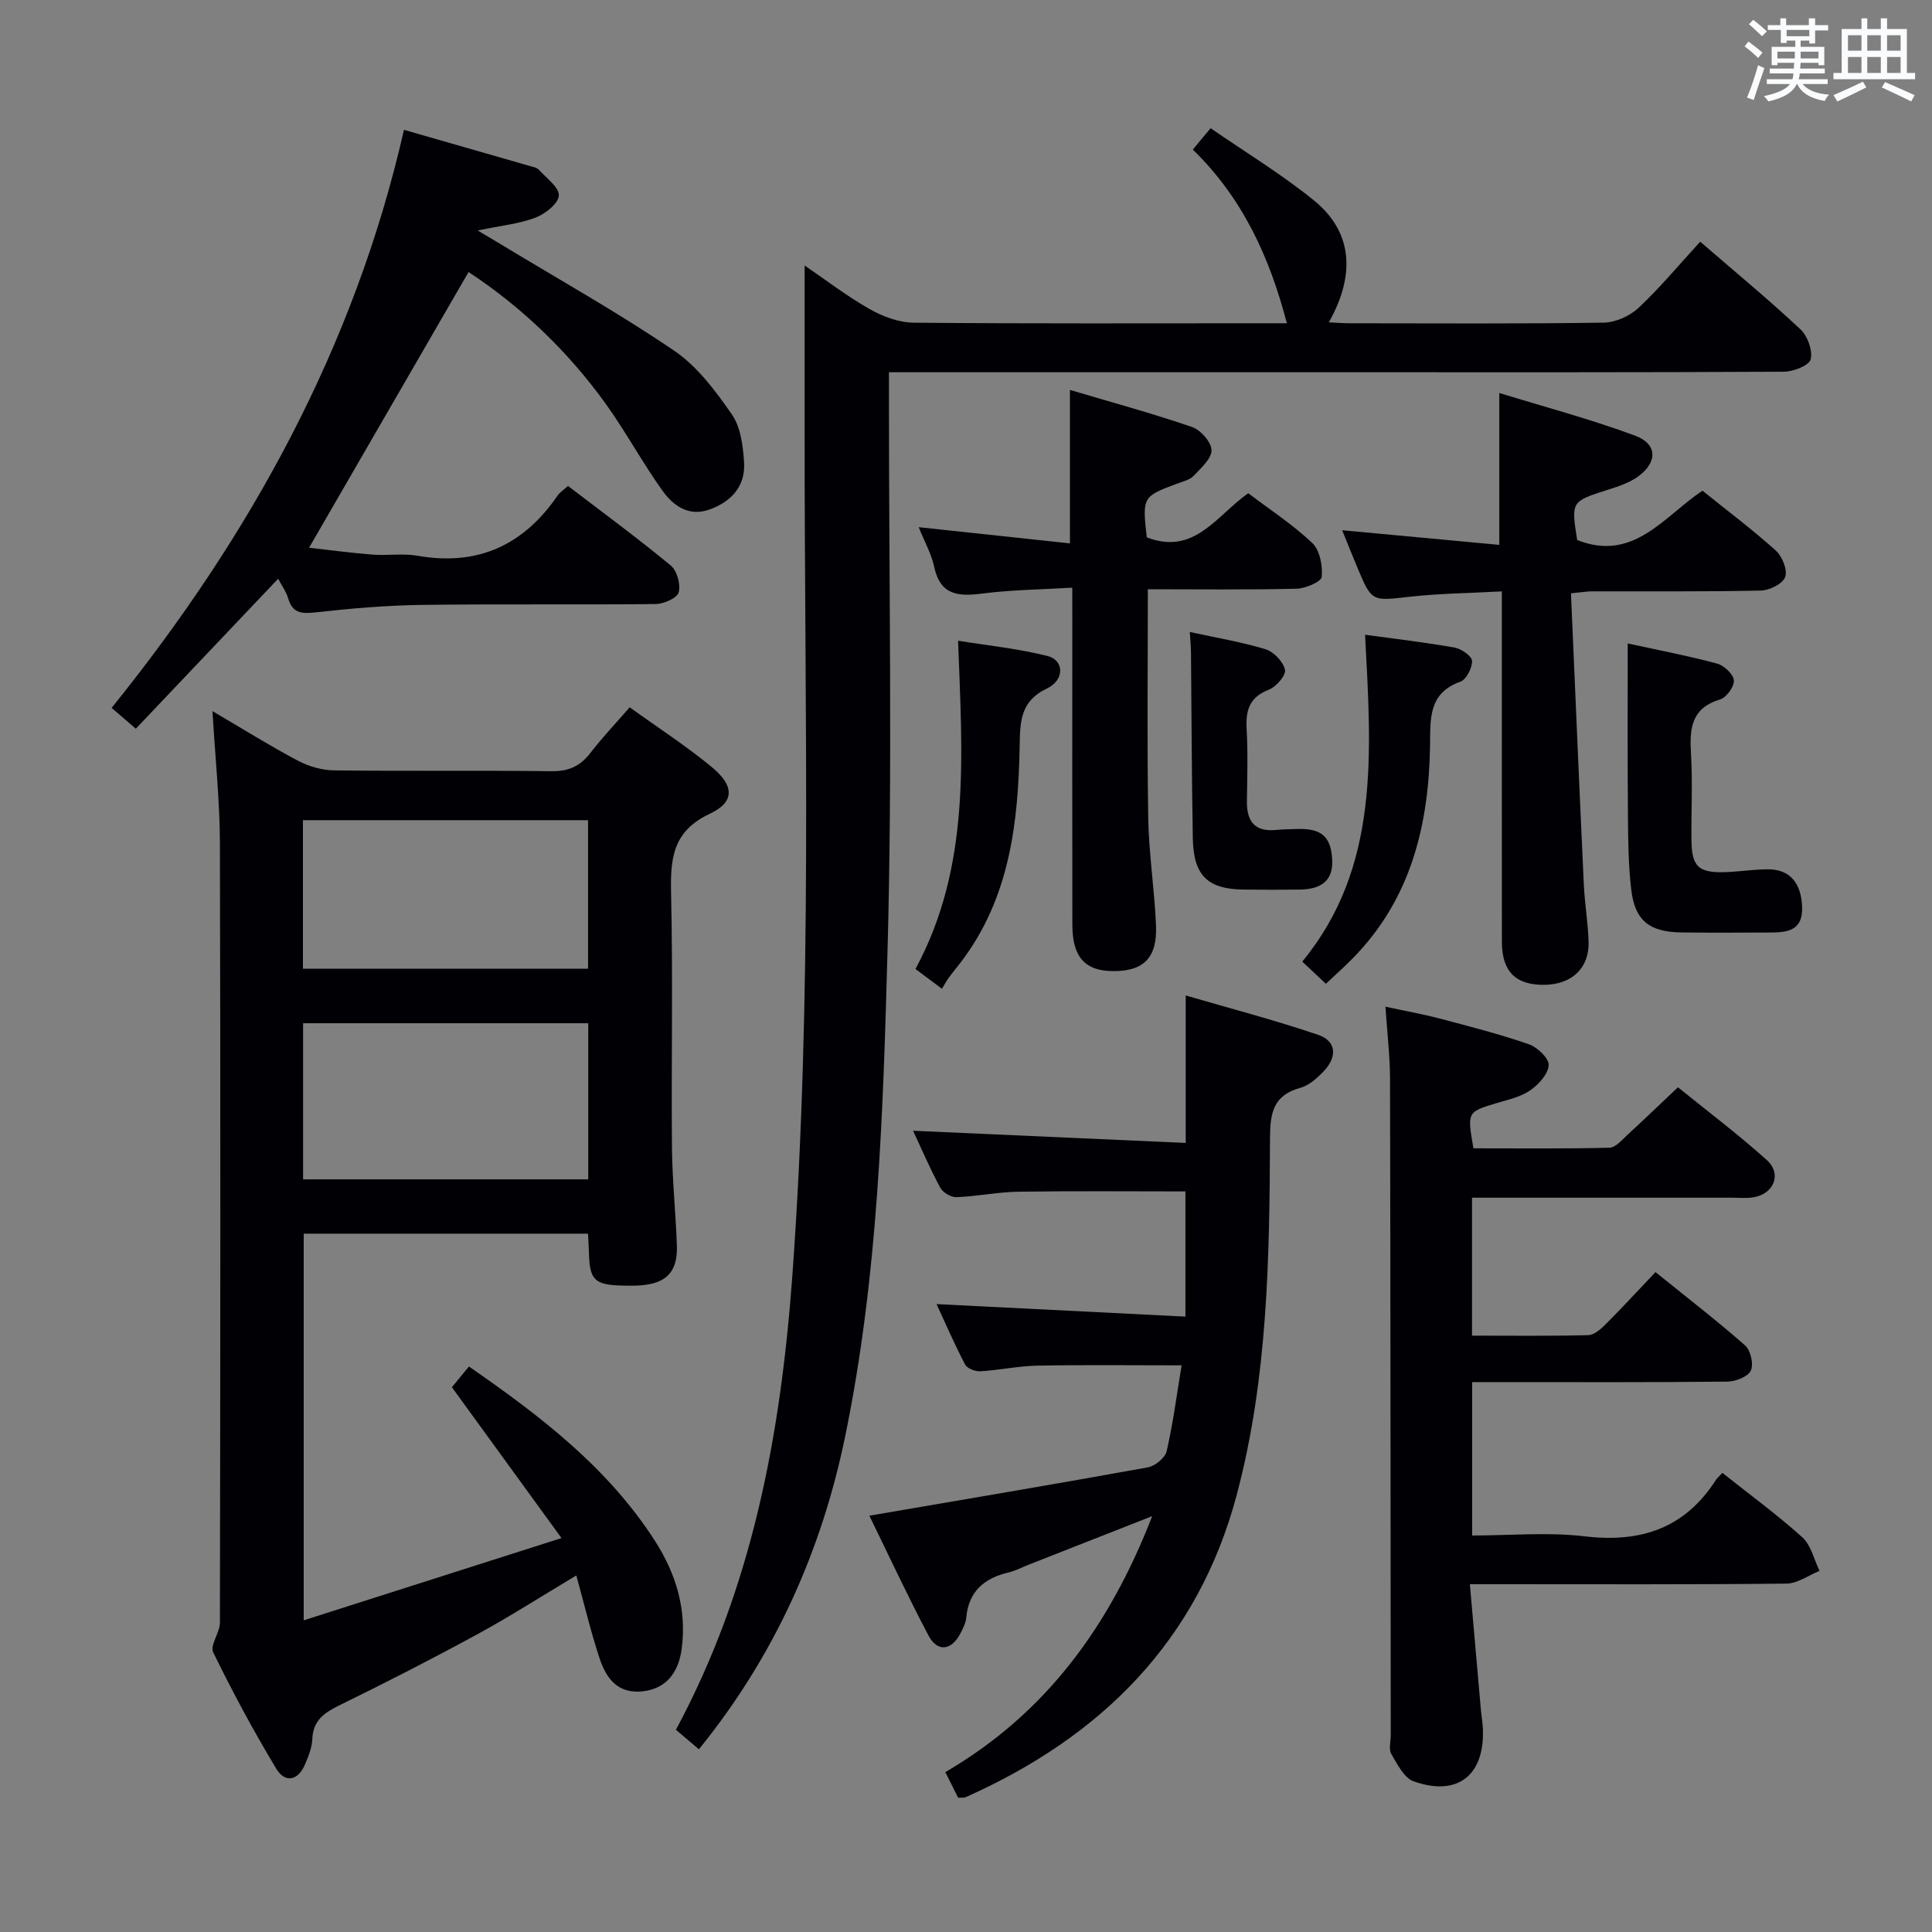 <svg enable-background="new 0 0 400 400" viewBox="0 0 400 400" xmlns="http://www.w3.org/2000/svg"><rect x="0" y="0" width="400" height="400" fill="#808080" stroke="none"/><g fill="#010105"><path d="m43.99 147.23c6.54 3.84 12.02 7.27 17.72 10.28 2.24 1.18 4.97 1.96 7.48 1.99 14.99.18 29.99-.02 44.99.17 3.54.05 5.95-1.05 8.05-3.78 2.42-3.14 5.17-6.04 8.14-9.45 5.86 4.22 11.71 8 17.04 12.41 4.65 3.85 4.73 7.2-.45 9.63-7.69 3.6-8.19 9.27-8.02 16.49.4 17.49.03 34.99.18 52.48.06 6.81.78 13.61 1.02 20.42.19 5.44-2.17 7.88-7.62 8.26-1.16.08-2.33.06-3.5.04-5.97-.12-6.97-1.12-7.09-6.98-.03-1.15-.12-2.29-.19-3.77-19.55 0-38.97 0-58.86 0v80.05c17.46-5.57 34.72-11.08 53.37-17.03-7.79-10.72-15.05-20.72-22.69-31.23.92-1.12 2.11-2.57 3.53-4.29 14.88 10.3 28.83 21 38.54 36.15 4.3 6.71 6.59 14.13 5.51 22.28-.7 5.27-3.48 8.27-7.97 8.81-5.26.63-7.67-2.67-9.04-6.83-1.81-5.47-3.14-11.1-4.81-17.15-7.21 4.31-13.72 8.49-20.5 12.18-9.34 5.09-18.82 9.94-28.38 14.62-3.2 1.57-5.63 3.12-5.78 7.09-.07 1.76-.8 3.55-1.51 5.22-1.46 3.46-4.17 3.89-5.97.88-4.7-7.82-9.04-15.88-13.04-24.08-.71-1.46 1.38-4.05 1.39-6.13.09-53.82.14-107.64 0-161.46-.03-8.75-.97-17.52-1.54-27.27zm77.8 64.62c-19.96 0-39.48 0-59.04 0v32.32h59.04c0-10.9 0-21.37 0-32.32zm-.04-42.04c-19.87 0-39.38 0-59.03 0v30.76h59.03c0-10.3 0-20.25 0-30.76z"/><path d="m144.7 362.17c-1.69-1.44-3.18-2.7-4.76-4.04 15.85-29.43 21.7-61.2 24.1-93.92 4.23-57.86 2.52-115.8 2.55-173.72.01-11.63 0-23.25 0-35.52 4.35 2.96 8.74 6.35 13.51 9.05 2.72 1.54 6.05 2.77 9.12 2.79 24.16.22 48.31.12 72.47.12h4.74c-3.57-13.71-9.17-25.94-19.47-35.96 1.24-1.5 2.24-2.7 3.68-4.43 7.26 5.01 14.66 9.5 21.32 14.89 7.97 6.44 8.83 15.23 3.16 25.31 1.62.07 3.02.19 4.42.19 17.49.01 34.99.13 52.48-.13 2.46-.04 5.42-1.37 7.23-3.07 4.47-4.19 8.41-8.95 12.76-13.69 7.57 6.54 14.36 12.15 20.77 18.16 1.47 1.38 2.56 4.4 2.09 6.21-.33 1.28-3.59 2.54-5.55 2.55-29.82.16-59.64.11-89.47.11-29.82 0-59.64 0-89.47 0-1.83 0-3.65 0-6.33 0v5.94c-.02 37.99.75 75.99-.3 113.95-.92 33.51-1.94 67.16-8.72 100.19-4.89 23.95-14.69 45.74-30.33 65.02z"/><path d="m356.6 304.94c5.72 4.55 11.38 8.68 16.56 13.35 1.8 1.63 2.41 4.59 3.56 6.94-2.29.92-4.56 2.62-6.86 2.64-19.82.21-39.65.12-59.47.12-1.8 0-3.6 0-6.07 0 .79 9.03 1.53 17.56 2.29 26.09.12 1.32.37 2.64.41 3.96.34 9.54-5.25 13.97-14.31 10.78-2-.7-3.41-3.55-4.65-5.67-.58-1-.12-2.61-.12-3.94-.04-45.31-.05-90.62-.15-135.94-.01-4.63-.58-9.26-.95-14.84 3.94.85 7.57 1.49 11.12 2.42 6.24 1.64 12.51 3.25 18.6 5.36 1.75.61 4.18 2.94 4.08 4.33-.13 1.86-2.1 4.02-3.85 5.22-1.98 1.36-4.56 1.92-6.94 2.63-6.09 1.84-6.1 1.8-4.79 9.36 9.31 0 18.74.11 28.16-.13 1.31-.03 2.67-1.7 3.85-2.78 3.31-3.03 6.54-6.15 10.33-9.73 5.91 4.79 12.38 9.66 18.39 15.06 3.17 2.84 1.51 6.99-2.72 7.71-1.46.25-2.99.09-4.49.09-17.81 0-35.63 0-53.81 0v28.56c8.16 0 16.1.1 24.04-.1 1.23-.03 2.61-1.24 3.6-2.23 3.4-3.4 6.66-6.95 10.34-10.82 6.33 5.11 12.62 9.96 18.57 15.19 1.14 1.01 1.8 3.93 1.16 5.22-.63 1.28-3.17 2.24-4.88 2.26-15.66.17-31.32.1-46.98.1-1.82 0-3.63 0-5.83 0v31.76c7.82 0 15.66-.74 23.31.17 11.64 1.39 20.76-1.68 27.19-11.72.27-.38.67-.71 1.31-1.42z"/><path d="m198.37 372.2c-.86-1.73-1.66-3.33-2.65-5.3 20.75-12.11 33.94-30.09 42.83-53-9.14 3.59-17.36 6.82-25.57 10.05-1.39.55-2.74 1.27-4.18 1.61-5 1.19-8.24 3.88-8.74 9.31-.1 1.12-.66 2.23-1.19 3.26-1.87 3.64-4.78 4-6.66.44-4.32-8.18-8.22-16.58-12.22-24.76 19.48-3.34 38.57-6.55 57.62-10 1.51-.27 3.61-1.96 3.93-3.34 1.33-5.78 2.09-11.69 3.1-17.79-10.28 0-20.04-.12-29.79.06-3.97.07-7.92.93-11.89 1.17-1.05.06-2.71-.58-3.14-1.39-2.2-4.2-4.09-8.57-5.92-12.52 17.15.86 34.03 1.71 51.53 2.59 0-9.21 0-17.46 0-25.92-11.36 0-22.95-.11-34.54.06-4.3.06-8.58.97-12.89 1.13-1.12.04-2.8-.97-3.34-1.98-2.12-3.93-3.88-8.05-5.62-11.77 18.88.84 37.64 1.68 56.45 2.52 0-10.49 0-19.88 0-30.53 9.23 2.7 18.43 5.09 27.41 8.15 3.94 1.34 3.91 4.68 1.14 7.56-1.35 1.41-3.02 2.92-4.81 3.41-5.64 1.54-6.27 5.23-6.29 10.43-.1 24.77-.46 49.6-6.86 73.74-8.04 30.34-28.08 50.2-56.18 62.71-.29.14-.66.06-1.53.1z"/><path d="m83.64 26.88c9.21 2.64 17.64 5.06 26.06 7.49.64.18 1.43.31 1.83.75 1.57 1.73 4.24 3.63 4.17 5.36-.07 1.64-2.81 3.81-4.83 4.58-3.35 1.28-7.06 1.63-11.97 2.66 2.28 1.36 3.69 2.19 5.08 3.03 11.92 7.22 24.11 14.04 35.62 21.87 4.79 3.26 8.57 8.34 11.94 13.2 1.82 2.63 2.29 6.5 2.51 9.87.32 4.87-2.52 8.08-7.01 9.75-4.4 1.64-7.63-.7-9.9-3.87-4.15-5.81-7.56-12.15-11.72-17.95-7.92-11.02-17.65-20.22-28.41-27.3-11.08 19.15-21.99 38.02-33.02 57.08 3.87.43 8.44 1.06 13.03 1.42 3.15.25 6.4-.29 9.48.25 12.46 2.18 21.91-2.23 28.95-12.47.45-.66 1.19-1.12 2.15-1.99 7.17 5.48 14.38 10.78 21.27 16.47 1.3 1.07 2.09 3.94 1.64 5.57-.33 1.19-3.09 2.39-4.77 2.41-16.16.18-32.32-.04-48.48.18-7.3.1-14.61.73-21.87 1.54-2.89.32-4.81.24-5.73-2.9-.4-1.37-1.31-2.6-2.07-4.06-9.89 10.41-19.59 20.63-29.47 31.05-1.83-1.57-3.18-2.73-5.01-4.31 28.72-35.61 50.29-74.72 60.53-119.68z"/><path d="m325.25 122.84c.89 20.38 1.73 40.3 2.66 60.22.18 3.98.87 7.94.99 11.92.16 5.47-3.5 8.87-9.2 8.92-5.92.05-8.75-2.78-8.75-8.93-.02-22.16-.01-44.31-.01-66.47 0-1.8 0-3.6 0-6.06-6.68.37-12.94.42-19.14 1.12-7.8.87-7.78 1.1-10.84-6.22-.95-2.28-1.87-4.58-3.08-7.56 11.09 1.03 21.68 2.02 32.53 3.03 0-10.51 0-20.38 0-31.45 9.45 2.91 18.95 5.43 28.12 8.84 4.61 1.71 4.69 5.43.71 8.39-1.8 1.34-4.11 2.1-6.29 2.79-7.67 2.45-7.68 2.4-6.41 10.43 11.66 4.61 17.91-4.84 25.93-10.22 5.21 4.19 10.4 8.08 15.2 12.41 1.33 1.2 2.46 4.02 1.93 5.47-.51 1.4-3.25 2.76-5.03 2.8-11.66.25-23.32.13-34.98.16-.98 0-1.95.18-4.34.41z"/><path d="m222 121.67c-6.68.4-12.66.45-18.56 1.21-4.96.64-8.74.44-10.02-5.5-.58-2.7-2.01-5.23-3.21-8.23 10.59 1.13 20.74 2.22 31.31 3.35 0-10.8 0-20.83 0-31.77 8.42 2.5 16.94 4.82 25.27 7.67 1.79.61 4.02 3.14 4.04 4.81.03 1.77-2.21 3.7-3.71 5.32-.73.78-2.02 1.09-3.1 1.49-7.52 2.79-7.52 2.78-6.6 11.23 9.89 3.84 14.5-4.59 21.02-9.13 4.44 3.37 9.19 6.46 13.24 10.29 1.57 1.49 2.19 4.72 1.97 7.03-.1 1.01-3.38 2.41-5.24 2.45-10.27.24-20.56.11-30.76.11 0 16.1-.18 31.69.08 47.28.12 7.46 1.3 14.89 1.61 22.35.27 6.63-2.53 9.4-8.68 9.43-5.97.03-8.63-2.83-8.64-9.57-.04-21.15-.01-42.3-.01-63.45-.01-1.81-.01-3.61-.01-6.37z"/><path d="m337 133.22c6.56 1.43 12.57 2.57 18.47 4.16 1.46.39 3.39 2.18 3.51 3.47.12 1.27-1.54 3.57-2.85 3.96-5.99 1.8-6.34 6.03-6.03 11.21.36 5.97.03 11.99.1 17.98.06 5.42 1.45 6.73 6.92 6.57 2.98-.09 5.96-.59 8.94-.59 4.53 0 6.87 2.86 7.05 7.79.18 4.86-2.97 5.29-6.57 5.3-6.16.01-12.32.07-18.48-.02-6.61-.1-9.58-2.48-10.33-8.87-.58-4.93-.64-9.94-.68-14.91-.11-11.64-.05-23.27-.05-36.05z"/><path d="m282.62 131.42c6.83.94 12.73 1.61 18.56 2.66 1.39.25 3.56 1.77 3.59 2.76.04 1.46-1.19 3.87-2.44 4.31-6.59 2.34-6.18 7.67-6.25 12.98-.22 16.57-3.9 31.93-15.96 44.23-1.84 1.88-3.82 3.63-5.61 5.32-1.67-1.56-3.06-2.87-4.89-4.59 16.14-19.6 14.29-43.21 13-67.67z"/><path d="m195.02 204.72c-2.19-1.64-3.73-2.79-5.48-4.1 11.53-21.36 9.68-44.16 8.82-67.97 6.15 1 12.47 1.64 18.56 3.18 3.4.86 3.53 4.96-.14 6.7-5.56 2.63-5.58 6.92-5.67 11.89-.28 15.93-2.06 31.52-12.18 44.8-.8 1.06-1.67 2.07-2.45 3.14-.5.67-.89 1.42-1.46 2.36z"/><path d="m246.34 130.85c5.48 1.19 10.69 2.05 15.7 3.58 1.69.52 3.65 2.58 4 4.24.24 1.14-1.82 3.53-3.34 4.12-4.01 1.56-4.82 4.25-4.6 8.14.29 4.98.12 9.98.06 14.97-.05 4.08 1.56 6.34 5.95 5.94 1.49-.14 2.99-.17 4.48-.21 5.08-.15 7.05 1.64 7.23 6.58.14 3.93-2.05 5.91-6.74 5.97-3.83.05-7.65.04-11.48 0-7.54-.06-10.5-2.87-10.64-10.58-.23-12.81-.26-25.62-.38-38.43-.01-1.29-.14-2.57-.24-4.32z"/></g><path d="m361.2 9.6.8-1c.9.7 1.9 1.4 2.9 2.3l-.9 1.1c-1-1-2-1.8-2.8-2.4zm.5 10.6c.9-2.1 1.6-4.3 2.3-6.7.4.2.8.4 1.3.6-.7 2.1-1.5 4.3-2.2 6.6zm.4-15.2.9-.9c1 .8 2 1.6 2.8 2.4l-1 1c-.9-.9-1.8-1.7-2.7-2.5zm12.5-1.2h1.2v1.4h2.7v1.1h-2.7v2.7h-1.2v-.6h-1.8v1.3h4.9v3.8h-1.2v-.5h-3.7c0 .4-.1.9-.1 1.2h5.1v1h-5.2c0 .5-.1.9-.2 1.2h6v1h-5.2c1.1 1.3 2.9 2 5.5 2.2-.4.4-.7.8-.9 1.3-2.9-.5-4.8-1.6-5.7-3.5h-.1c-.8 1.7-2.7 2.9-5.9 3.6-.2-.4-.6-.8-.9-1.1 2.8-.6 4.6-1.4 5.4-2.5h-4.8v-1h5.3c.1-.3.2-.7.2-1.2h-4.9v-1h5c0-.4 0-.8.1-1.2h-3.5v.5h-1.2v-3.8h4.9v-1.3h-1.8v.5h-1.2v-2.7h-2.7v-1h2.6v-1.4h1.2v1.4h4.7v-1.4zm-6.6 8.3h3.6c0-.4 0-.9 0-1.4h-3.6zm1.9-4.6h4.7v-1.3h-4.7zm6.6 3.2h-3.7v1.4h3.7z" fill="#fafbfc"/><path d="m385.3 3.8h1.3v2.2h2.8v-2.2h1.3v2.2h4.1v9.1h1.7v1.3h-16.9v-1.3h1.7v-9.1h4.1v-2.2zm.4 13.1.7 1.2c-1.8.9-3.8 1.9-6 2.9-.2-.4-.5-.8-.8-1.3 2.3-1 4.3-1.9 6.1-2.8zm-3.1-6.4h2.8v-3.2h-2.8zm0 4.6h2.8v-3.3h-2.8zm4-4.6h2.8v-3.2h-2.8zm0 4.6h2.8v-3.3h-2.8zm3.7 1.9c2.1.9 4.1 1.8 6.1 2.7l-.7 1.3c-2.2-1.1-4.2-2-6.1-2.9zm3.2-9.7h-2.8v3.2h2.8zm-2.8 7.8h2.8v-3.3h-2.8z" fill="#fafbfc"/></svg>